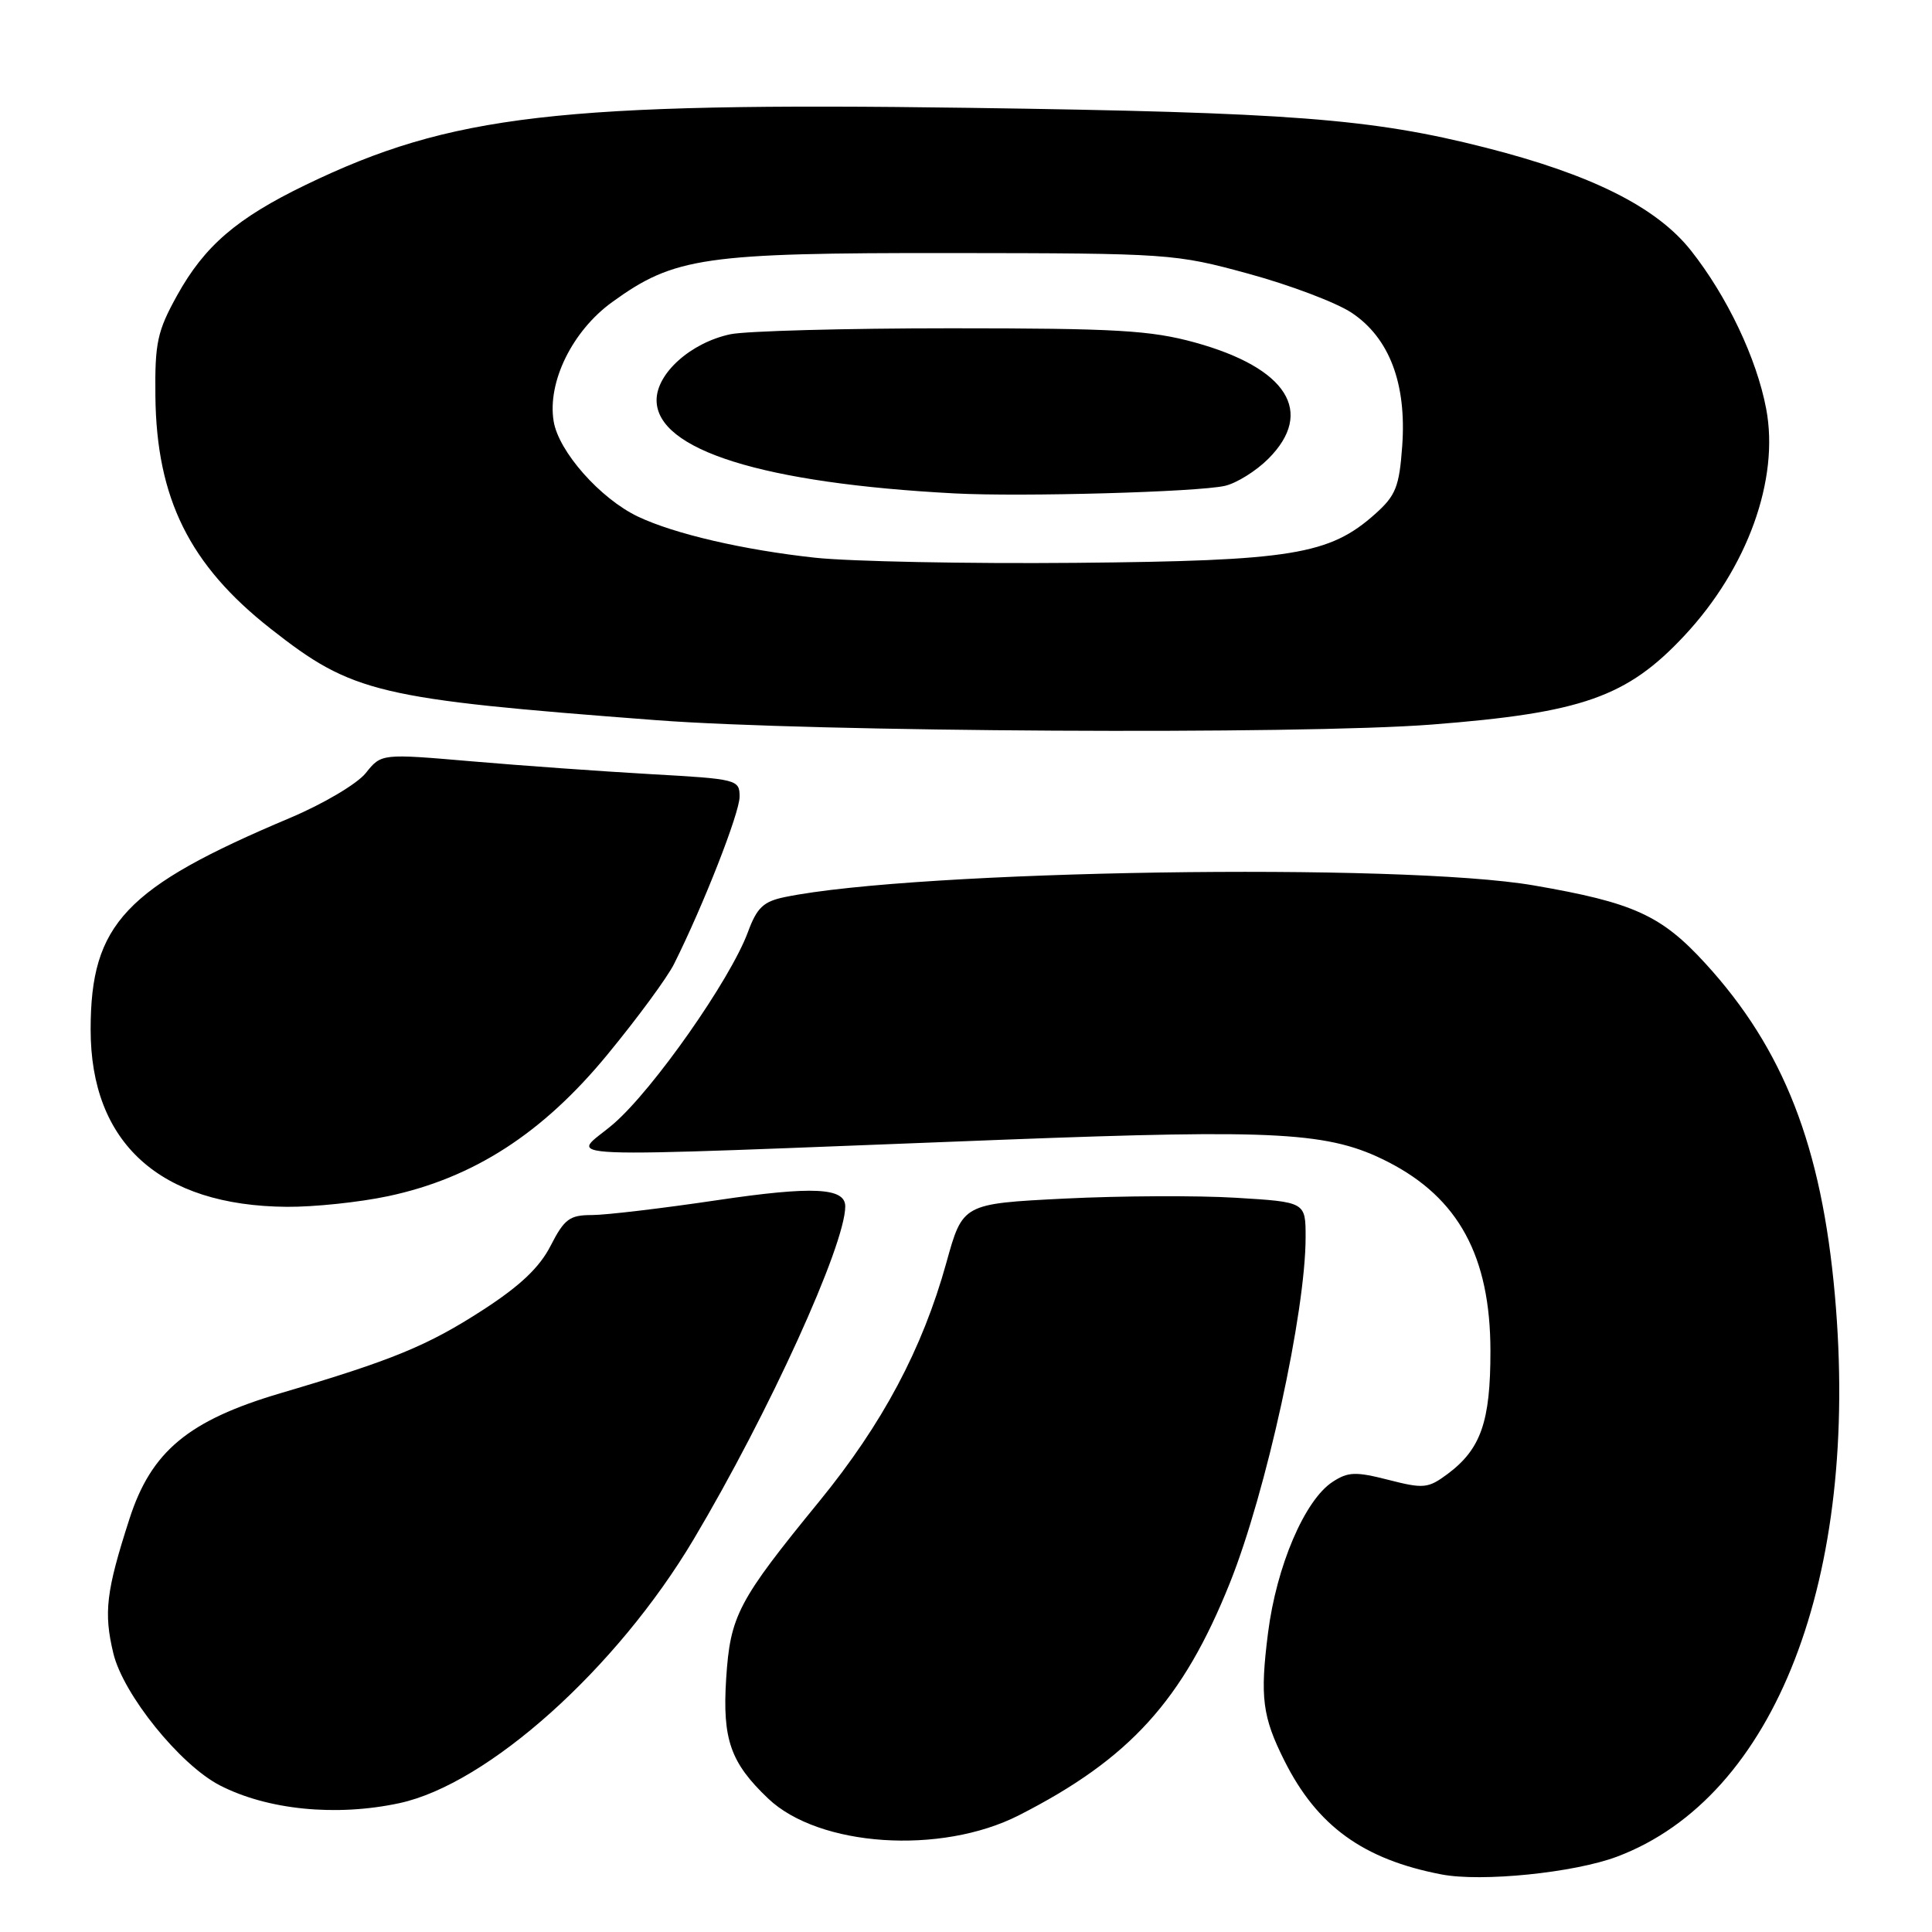 <?xml version="1.0" encoding="UTF-8" standalone="no"?>
<!DOCTYPE svg PUBLIC "-//W3C//DTD SVG 1.1//EN" "http://www.w3.org/Graphics/SVG/1.1/DTD/svg11.dtd" >
<svg xmlns="http://www.w3.org/2000/svg" xmlns:xlink="http://www.w3.org/1999/xlink" version="1.1" viewBox="0 0 256 256">
 <g >
 <path fill="currentColor"
d=" M 214.28 246.01 C 235.22 238.12 246.47 209.11 243.13 171.60 C 241.37 151.88 236.35 139.01 225.99 127.68 C 220.13 121.27 216.46 119.60 203.22 117.32 C 185.67 114.29 121.39 115.29 104.03 118.86 C 101.15 119.45 100.30 120.25 99.09 123.54 C 96.76 129.82 86.58 144.34 81.31 148.90 C 75.78 153.70 69.76 153.45 132.88 151.02 C 169.47 149.62 176.16 150.00 183.90 153.95 C 193.27 158.73 197.48 166.49 197.49 179.00 C 197.50 188.41 196.22 192.04 191.76 195.35 C 189.23 197.22 188.61 197.28 183.98 196.09 C 179.63 194.98 178.63 195.01 176.57 196.36 C 172.87 198.78 169.14 207.53 168.02 216.37 C 166.94 224.88 167.27 227.48 170.19 233.30 C 174.52 241.95 180.63 246.38 191.00 248.37 C 196.32 249.40 208.61 248.15 214.28 246.01 Z  M 135.00 240.54 C 149.70 233.06 156.74 225.30 162.98 209.71 C 167.77 197.75 173.00 173.86 173.00 163.94 C 173.00 159.27 173.00 159.27 163.75 158.71 C 158.66 158.40 148.44 158.45 141.03 158.82 C 127.56 159.50 127.56 159.50 125.39 167.34 C 122.22 178.75 116.95 188.65 108.58 198.91 C 97.77 212.14 96.76 214.07 96.22 222.44 C 95.71 230.48 96.79 233.57 101.79 238.32 C 108.52 244.72 124.67 245.80 135.00 240.54 Z  M 52.91 238.93 C 64.64 236.41 81.72 221.10 91.91 203.97 C 101.87 187.23 112.00 164.98 112.00 159.85 C 112.00 157.36 107.69 157.15 95.04 159.03 C 87.77 160.11 80.29 161.00 78.43 161.00 C 75.48 161.00 74.78 161.52 72.97 165.05 C 71.51 167.93 68.91 170.39 64.01 173.56 C 56.66 178.32 52.01 180.23 37.19 184.60 C 24.96 188.21 20.03 192.32 17.15 201.27 C 14.06 210.85 13.72 213.68 15.02 219.08 C 16.33 224.52 23.83 233.82 29.11 236.56 C 35.43 239.82 44.51 240.73 52.91 238.93 Z  M 51.42 158.50 C 62.73 156.10 71.92 150.17 80.50 139.72 C 84.47 134.90 88.44 129.50 89.32 127.72 C 93.20 119.97 98.00 107.71 98.00 105.57 C 98.00 103.30 97.70 103.22 86.25 102.58 C 79.79 102.21 69.11 101.45 62.51 100.88 C 50.53 99.85 50.53 99.85 48.47 102.43 C 47.33 103.86 42.84 106.52 38.40 108.39 C 16.57 117.60 12.02 122.42 12.01 136.38 C 11.99 151.45 21.19 159.78 38.00 159.91 C 41.58 159.94 47.61 159.31 51.42 158.50 Z  M 189.69 96.01 C 209.63 94.46 215.58 92.37 223.18 84.24 C 231.55 75.29 235.80 63.51 234.03 54.18 C 232.77 47.49 228.85 39.26 224.07 33.21 C 219.51 27.44 210.88 23.12 196.76 19.54 C 181.68 15.71 170.98 14.89 128.46 14.29 C 74.07 13.53 59.77 15.19 40.50 24.50 C 31.36 28.92 27.10 32.59 23.47 39.14 C 20.84 43.89 20.51 45.41 20.59 52.50 C 20.74 66.05 25.11 74.86 35.85 83.30 C 46.75 91.86 49.90 92.61 87.00 95.43 C 107.66 97.00 172.27 97.36 189.69 96.01 Z  M 108.00 73.90 C 98.51 72.87 89.38 70.75 84.55 68.46 C 79.54 66.08 74.01 59.83 73.36 55.81 C 72.51 50.62 75.84 43.85 81.10 40.04 C 89.36 34.06 93.22 33.50 126.00 33.53 C 154.92 33.56 155.70 33.61 165.43 36.27 C 170.90 37.76 177.04 40.08 179.08 41.43 C 184.09 44.75 186.40 50.82 185.80 59.11 C 185.41 64.50 184.95 65.66 182.22 68.10 C 176.16 73.51 171.17 74.32 142.50 74.58 C 128.20 74.71 112.67 74.40 108.00 73.90 Z  M 162.30 64.38 C 163.84 64.03 166.43 62.42 168.05 60.80 C 174.25 54.60 170.57 48.76 158.33 45.38 C 152.47 43.77 147.89 43.50 126.00 43.50 C 111.97 43.50 98.83 43.86 96.78 44.29 C 91.55 45.40 87.00 49.46 87.00 53.02 C 87.00 59.63 101.09 64.04 126.50 65.38 C 135.43 65.85 158.64 65.20 162.30 64.38 Z "/>
</g>
</svg>